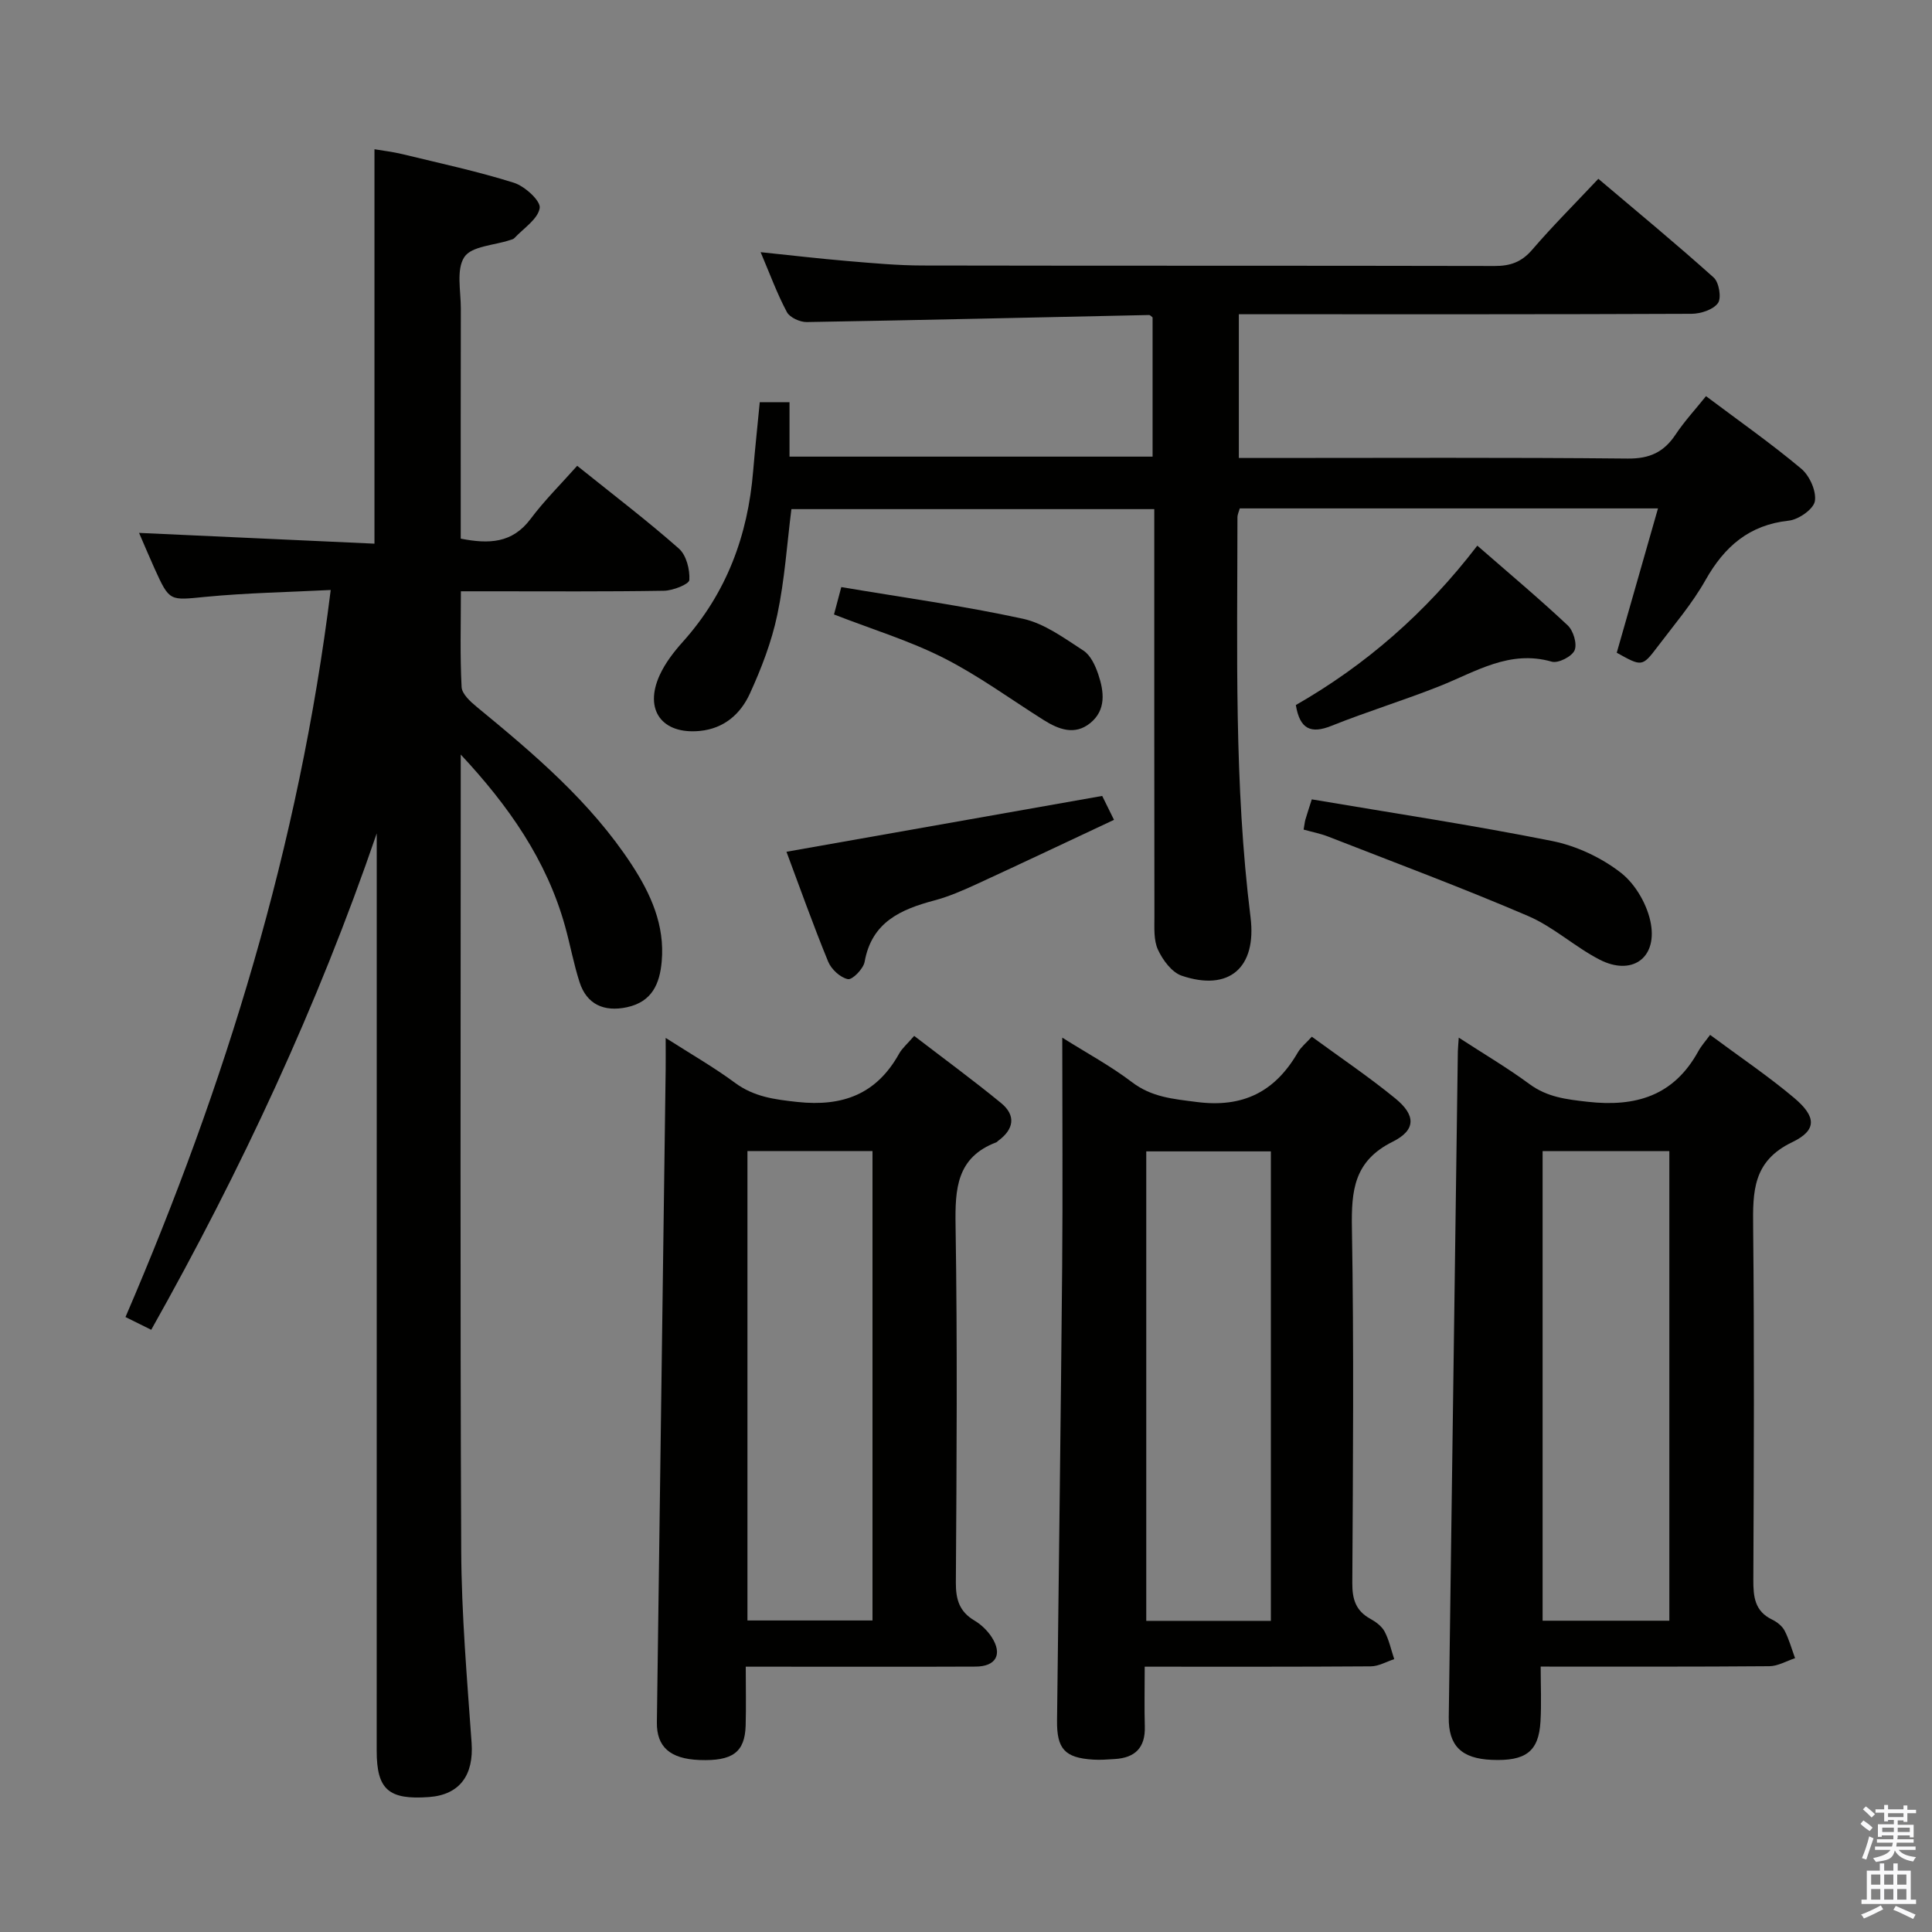 <svg enable-background="new 0 0 400 400" viewBox="0 0 400 400" xmlns="http://www.w3.org/2000/svg"><rect x="0" y="0" width="400" height="400" fill="#808080" stroke="none"/><path d="m385.2 377.6.6-.7c.6.4 1.3.9 1.9 1.5l-.6.7c-.8-.5-1.4-1-1.9-1.5zm.3 7.1c.6-1.4 1.1-2.9 1.5-4.5.3.1.6.3.9.4-.5 1.4-1 2.9-1.5 4.4zm.2-10.1.6-.6c.7.5 1.3 1.1 1.9 1.6l-.7.7c-.6-.6-1.2-1.2-1.8-1.7zm8.4-.8h.8v.9h1.8v.7h-1.8v1.8h-.8v-.3h-1.2v.9h3.3v2.6h-.8v-.4h-2.5c0 .3 0 .6-.1.8h3.4v.7h-3.5c0 .3-.1.6-.1.8h4v.7h-3.5c.7.9 1.9 1.3 3.6 1.5-.2.2-.4.5-.6.9-1.9-.3-3.2-1.1-3.8-2.3-.5 2.1-1.8 2-3.9 2.4-.2-.3-.4-.5-.6-.8 1.9-.4 3.1-.9 3.6-1.7h-3.2v-.7h3.5c.1-.2.1-.5.2-.8h-3.3v-.7h3.4c0-.2 0-.5 0-.8h-2.4v.3h-.8v-2.6h3.3v-.9h-1.2v.3h-.8v-1.8h-1.8v-.7h1.8v-.9h.8v.9h3.2zm-4.4 5.5h2.4c0-.3 0-.6 0-.9h-2.4zm1.2-3.1h3.2v-.8h-3.2zm4.4 2.2h-2.4v.9h2.5v-.9z" fill="#fafafb"/><path d="m389.2 385.8h.9v1.5h1.9v-1.5h.9v1.5h2.7v6h1.1v.9h-11.3v-.9h1.1v-6h2.7zm.2 8.7.5.8c-1.2.6-2.5 1.3-4 1.9-.2-.3-.3-.6-.6-.8 1.6-.6 3-1.3 4.1-1.9zm-2-4.3h1.9v-2.1h-1.9zm0 3.1h1.9v-2.2h-1.9zm2.7-3.1h1.9v-2.1h-1.9zm0 3.1h1.9v-2.2h-1.9zm2.4 1.3c1.4.6 2.7 1.2 4.1 1.8l-.5.9c-1.5-.7-2.8-1.4-4.1-1.9zm2.2-6.5h-1.9v2.1h1.9zm-1.9 5.2h1.9v-2.2h-1.9z" fill="#fafafb"/><g fill="#010100"><path d="m78 172.54c-12.23 35.73-28.05 69.66-46.69 102.78-1.84-.91-3.42-1.69-5.33-2.64 20.69-48.07 35.92-97.53 42.49-150.53-8.84.45-17.41.6-25.91 1.42-7.45.72-7.43 1.06-10.58-5.9-1.08-2.39-2.09-4.81-3.19-7.34 16.45.75 32.47 1.48 48.74 2.23 0-27.58 0-54.29 0-81.66 1.77.3 3.8.53 5.77 1.01 7.73 1.88 15.53 3.55 23.1 5.93 2.25.71 5.58 3.75 5.34 5.23-.37 2.3-3.35 4.2-5.26 6.24-.21.22-.59.3-.91.4-3.26 1.09-7.93 1.24-9.43 3.5-1.72 2.6-.72 7.05-.73 10.7-.04 15.81-.02 31.61-.02 47.61 5.82 1.14 10.66.99 14.46-4.08 2.88-3.85 6.34-7.27 9.65-11 7.75 6.22 14.62 11.45 21.07 17.15 1.53 1.36 2.28 4.33 2.15 6.49-.05.88-3.39 2.2-5.25 2.23-12 .2-24 .11-35.99.11-1.8 0-3.59 0-6.06 0 0 6.96-.19 13.41.15 19.83.08 1.43 1.81 3.01 3.12 4.09 11.85 9.74 23.55 19.63 32.07 32.64 3.98 6.08 6.91 12.57 6.24 20.07-.4 4.56-1.95 8.36-7.21 9.49-4.71 1.01-8.32-.58-9.8-5.2-1.22-3.78-1.93-7.73-3-11.57-3.8-13.7-11.74-24.99-21.6-35.55v5.3c0 53.16-.14 106.32.1 159.48.06 13.28 1.21 26.57 2.15 39.84.47 6.66-2.44 10.75-8.82 11.22-8.34.61-10.83-1.53-10.83-9.56 0-61.99.01-123.98.01-185.98 0-1.32 0-2.65 0-3.98z"/><path d="m157.3 83.27h6.16v11.27h75.17c0-9.64 0-19.2 0-28.82-.21-.15-.48-.5-.74-.5-23.62.5-47.24 1.06-70.86 1.46-1.4.02-3.51-.94-4.11-2.06-2.02-3.78-3.5-7.84-5.44-12.41 6.41.66 12.22 1.35 18.06 1.84 5.13.43 10.28.91 15.43.92 39.49.08 78.99.01 118.48.1 3.26.01 5.58-.82 7.76-3.35 4.22-4.91 8.82-9.5 13.71-14.7 8.1 6.86 16.14 13.49 23.89 20.45 1.1.99 1.64 4.24.87 5.29-1 1.37-3.57 2.2-5.47 2.21-29.33.13-58.66.09-87.99.09-1.8 0-3.6 0-5.73 0v29.76h5.51c25 0 49.99-.13 74.99.12 4.55.05 7.5-1.33 9.92-4.97 1.82-2.74 4.08-5.18 6.3-7.95 6.82 5.12 13.49 9.8 19.72 15.02 1.73 1.45 3.16 4.64 2.82 6.72-.28 1.65-3.36 3.81-5.38 4.03-8.24.89-13.34 5.36-17.27 12.32-2.76 4.89-6.49 9.25-9.9 13.76-3.2 4.22-3.26 4.17-8.47 1.27 2.8-9.79 5.61-19.64 8.54-29.88-29.21 0-57.8 0-86.59 0-.17.63-.48 1.25-.48 1.86-.01 27.63-.72 55.27 2.71 82.79 1.3 10.46-4.45 15.42-14.25 12.1-2.05-.7-3.92-3.23-4.91-5.37-.92-1.97-.74-4.55-.74-6.86-.04-27.99-.03-55.98-.03-84.37-25.06 0-49.95 0-75.13 0-.91 7.2-1.39 14.65-2.92 21.88-1.18 5.61-3.3 11.12-5.7 16.36-1.91 4.15-5.29 7.18-10.31 7.68-7.83.77-11.65-4.33-8.33-11.57 1.15-2.51 2.94-4.83 4.8-6.9 9.03-10.08 13.45-21.99 14.54-35.31.39-4.65.89-9.26 1.37-14.28z"/><path d="m302.02 214.83c5.29 3.44 10.13 6.29 14.63 9.61 3.69 2.72 7.63 3.17 12.03 3.67 10 1.13 17.87-1.24 22.93-10.45.63-1.15 1.54-2.15 2.45-3.4 6.26 4.65 12.07 8.56 17.4 13.05 4.59 3.87 4.78 6.68-.41 9.17-8.15 3.91-8.16 10.2-8.08 17.57.25 24.32.15 48.65.04 72.97-.02 3.56.27 6.56 3.89 8.3 1.01.49 2.08 1.33 2.58 2.29.93 1.79 1.47 3.79 2.17 5.7-1.78.58-3.55 1.65-5.33 1.66-15.49.13-30.98.08-47.34.08 0 3.9.18 7.65-.04 11.38-.36 6.21-3.05 8.23-10.09 7.93-6.28-.26-8.98-2.93-8.9-8.84.62-45.94 1.25-91.87 1.88-137.81.01-.64.09-1.3.19-2.88zm43.6 120.72c0-32.59 0-64.89 0-97.22-8.96 0-17.54 0-26.24 0v97.22z"/><path d="m237 345.07c0 4.48-.09 8.44.02 12.39.13 4.37-2.01 6.48-6.22 6.73-1.49.09-3 .22-4.48.12-5.88-.37-7.54-2.22-7.47-8.12.36-31.3.78-62.61 1.06-93.91.14-15.49.02-30.98.02-47.45 5.18 3.26 10.06 5.89 14.42 9.21 4.1 3.13 8.52 3.48 13.38 4.11 9.63 1.26 16.26-2.12 20.97-10.25.65-1.11 1.73-1.97 2.9-3.26 5.87 4.3 11.79 8.29 17.3 12.79 4.22 3.45 4.32 6.52-.58 8.96-8.02 3.99-8.55 10.13-8.42 17.89.42 24.49.22 48.98.08 73.48-.02 3.35.73 5.75 3.74 7.4 1.14.63 2.37 1.54 2.95 2.64.93 1.76 1.35 3.8 1.99 5.71-1.62.52-3.23 1.48-4.85 1.49-15.31.11-30.64.07-46.81.07zm26.12-9.49c0-32.59 0-64.92 0-97.2-8.9 0-17.32 0-25.8 0v97.2z"/><path d="m154.4 345.07c0 4.31.09 8.26-.02 12.2-.17 5.53-2.72 7.38-9.56 7.12-6.11-.23-8.89-2.74-8.82-7.8.62-45.08 1.22-90.17 1.82-135.25.02-1.8 0-3.6 0-6.45 5.3 3.39 10 6.08 14.33 9.28 3.95 2.92 8.18 3.46 12.94 3.98 9.41 1.01 16.4-1.63 21.06-10 .63-1.13 1.7-2.02 3.12-3.68 6.03 4.63 12.13 9.1 17.98 13.89 3.16 2.59 2.67 5.46-.6 7.84-.13.1-.24.26-.39.31-8.22 3.12-8.54 9.64-8.42 17.22.39 24.64.22 49.29.06 73.94-.02 3.52.76 6.03 3.87 7.86 1.38.82 2.67 2.07 3.55 3.42 2.29 3.55.91 6.08-3.33 6.1-13.82.06-27.64.02-41.47.02-1.79 0-3.6 0-6.12 0zm.35-9.57h25.89c0-32.53 0-64.73 0-97.19-8.71 0-17.13 0-25.89 0z"/><path d="m228.2 164.79c.44.9 1.23 2.5 2.44 4.95-9.62 4.51-18.99 8.96-28.4 13.29-2.86 1.31-5.78 2.6-8.81 3.4-6.97 1.86-12.96 4.49-14.42 12.71-.26 1.44-2.54 3.77-3.46 3.58-1.58-.32-3.44-2.04-4.09-3.63-3.13-7.63-5.89-15.41-8.63-22.74 21.73-3.84 43.11-7.62 65.37-11.56z"/><path d="m269.9 171.76c.19-1.07.23-1.57.36-2.04.32-1.09.68-2.17 1.33-4.22 16.59 2.81 33.25 5.32 49.76 8.62 5.05 1.01 10.23 3.45 14.28 6.61 3.04 2.38 5.53 6.76 6.18 10.61 1.22 7.18-4.09 10.69-10.59 7.36-5.15-2.64-9.57-6.79-14.84-9.05-13.66-5.86-27.61-11.06-41.46-16.47-1.52-.59-3.15-.9-5.02-1.42z"/><path d="m305.86 112.97c6.56 5.72 12.79 10.94 18.71 16.5 1.18 1.1 2 3.85 1.43 5.17-.55 1.29-3.39 2.74-4.73 2.35-8.73-2.5-15.69 2.07-23.14 5.04-7.41 2.95-15.06 5.28-22.45 8.24-4.3 1.73-6.57.68-7.39-4.3 14.31-8.19 26.82-18.97 37.57-33z"/><path d="m172.67 127.22c.42-1.59.84-3.16 1.51-5.67 12.62 2.13 25.2 3.86 37.58 6.55 4.46.97 8.57 4.02 12.54 6.59 1.49.96 2.48 3.12 3.09 4.94 1.19 3.54 1.67 7.35-1.65 10.06-3.21 2.62-6.55 1.34-9.67-.62-6.86-4.32-13.45-9.17-20.65-12.82-7.03-3.57-14.69-5.9-22.75-9.03z"/></g></svg>